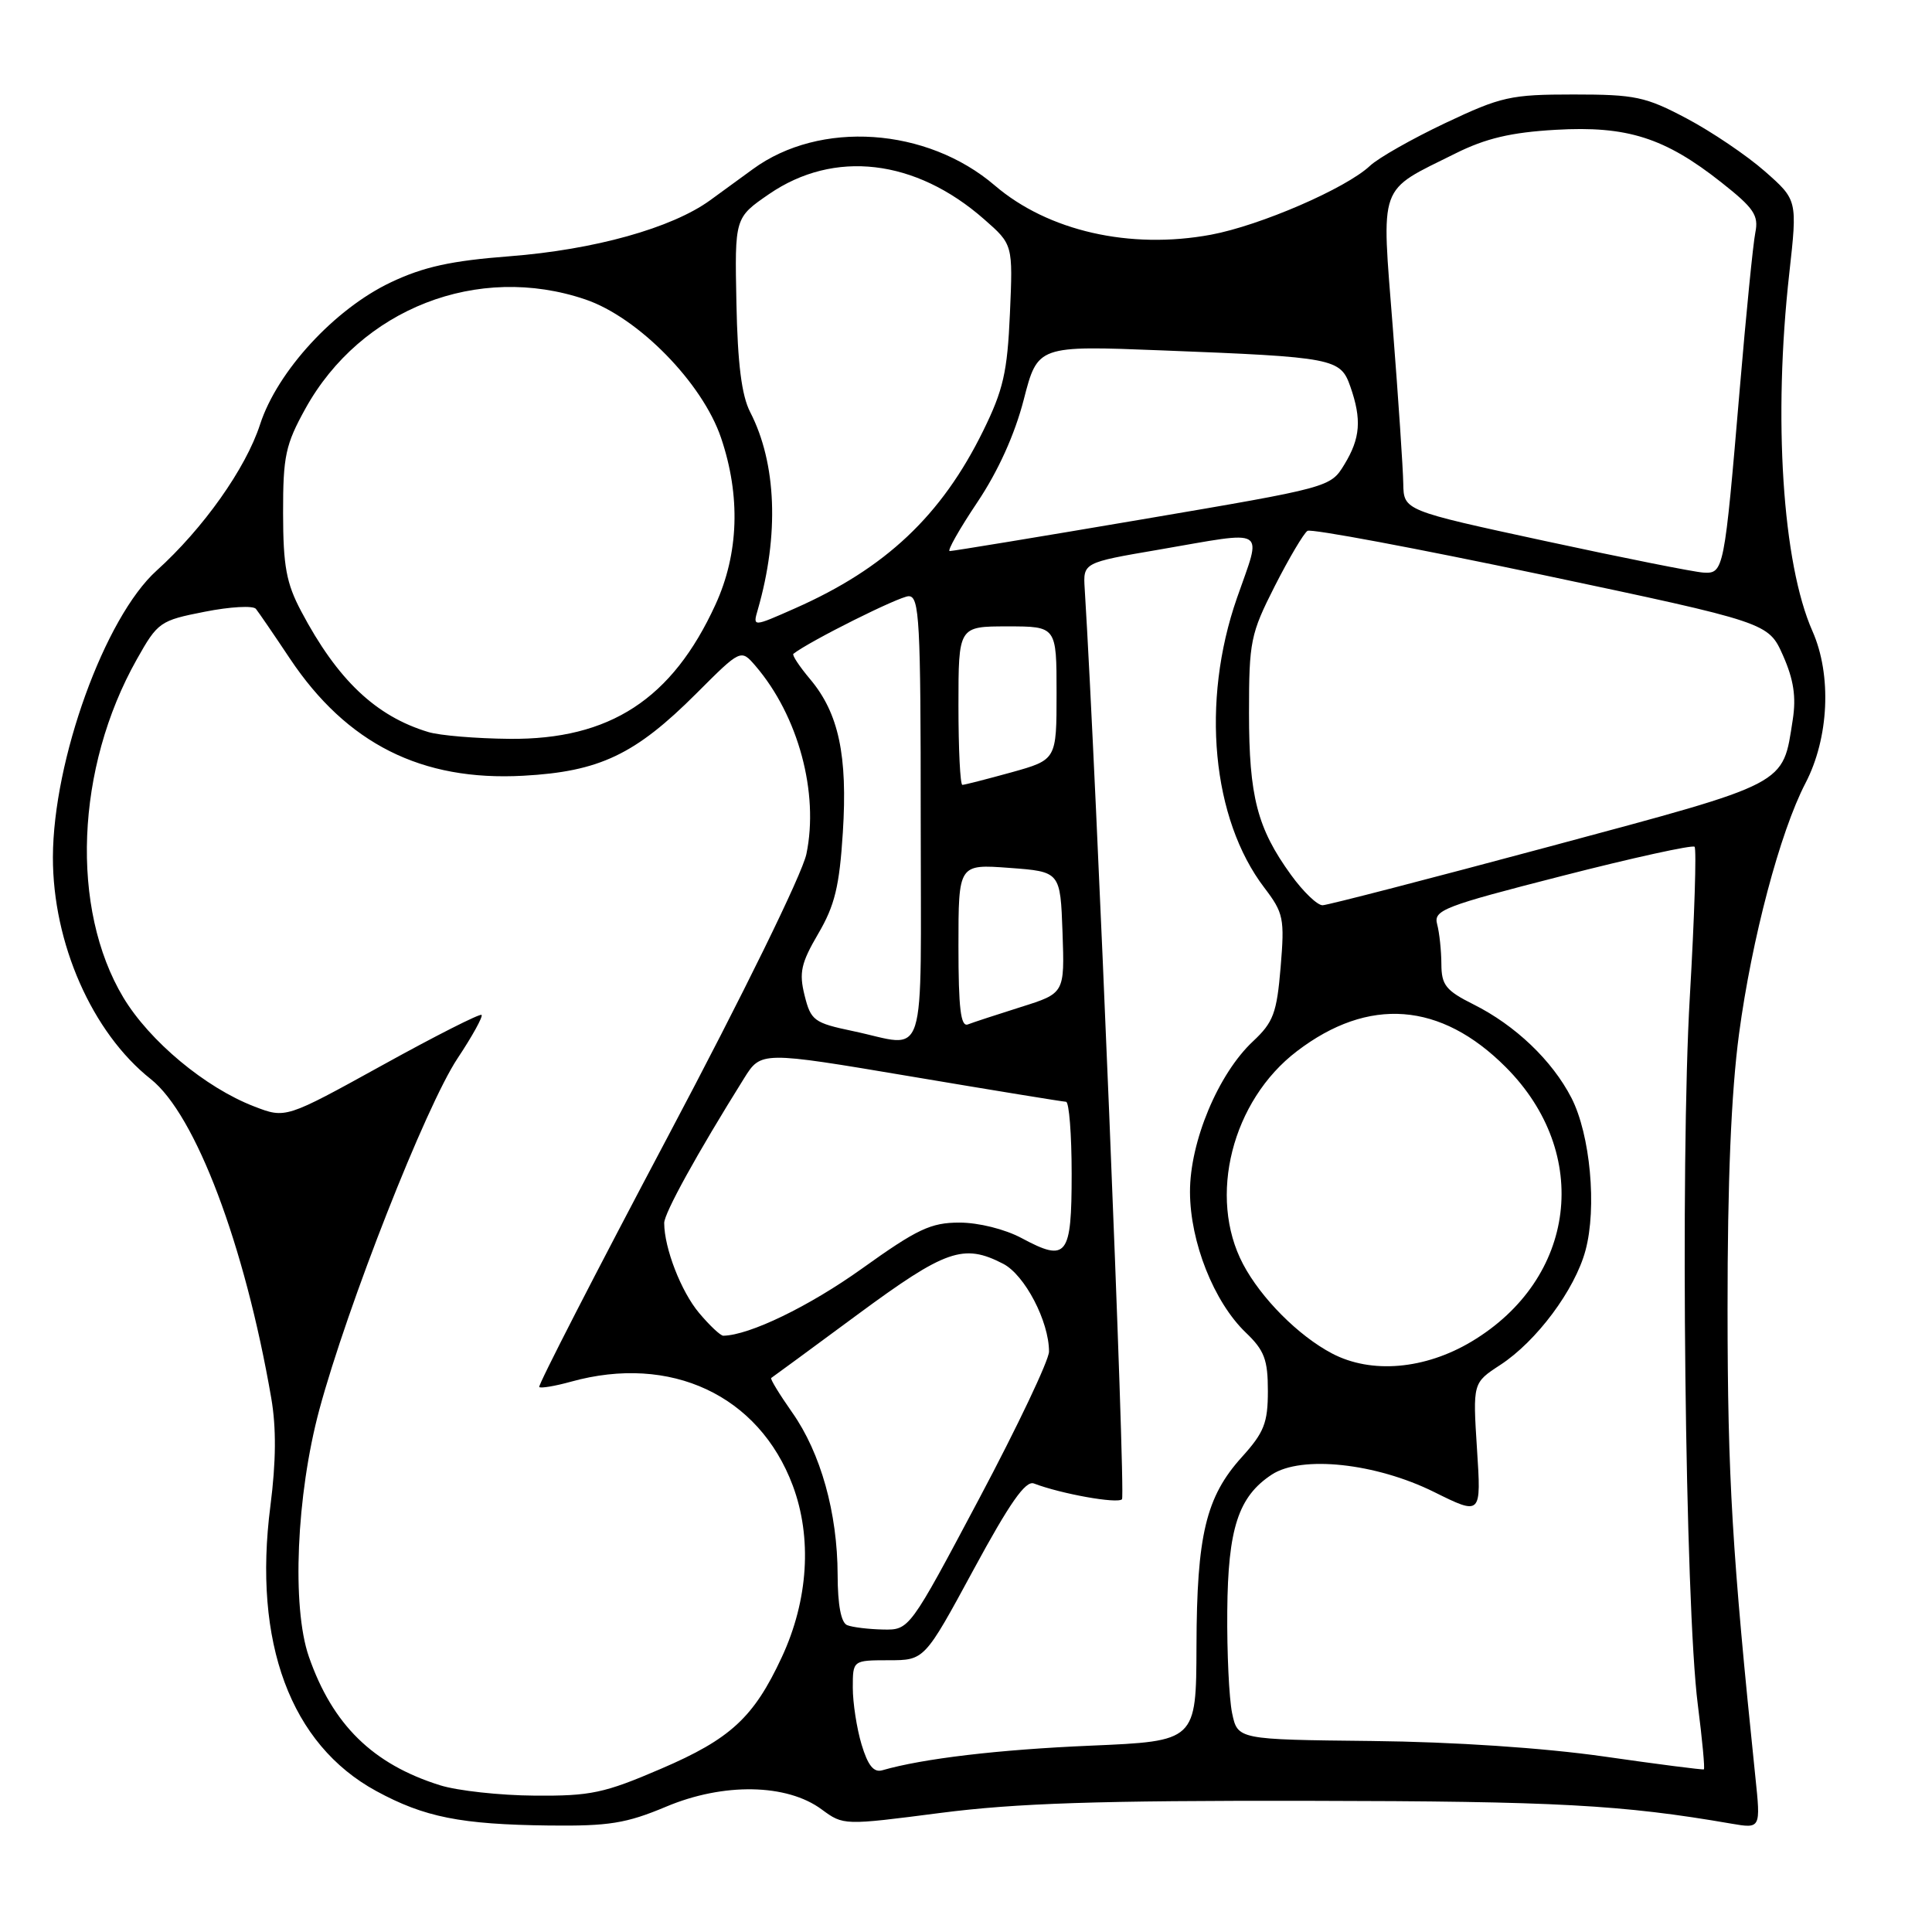 <?xml version="1.0" encoding="UTF-8" standalone="no"?>
<!DOCTYPE svg PUBLIC "-//W3C//DTD SVG 1.1//EN" "http://www.w3.org/Graphics/SVG/1.1/DTD/svg11.dtd" >
<svg xmlns="http://www.w3.org/2000/svg" xmlns:xlink="http://www.w3.org/1999/xlink" version="1.1" viewBox="0 0 256 256">
 <g >
 <path fill="currentColor"
d=" M 88.25 239.40 C 95.85 236.19 104.27 236.34 108.88 239.76 C 111.76 241.88 111.80 241.88 124.63 240.22 C 134.65 238.93 145.48 238.57 173.50 238.62 C 206.28 238.67 214.94 239.14 229.40 241.64 C 233.31 242.31 233.31 242.31 232.59 235.41 C 229.52 205.77 228.92 195.81 228.91 173.50 C 228.90 156.56 229.39 144.79 230.43 137.00 C 232.12 124.38 235.87 110.24 239.23 103.78 C 242.35 97.79 242.74 89.46 240.16 83.63 C 236.18 74.64 234.94 55.42 237.09 36.21 C 238.17 26.50 238.17 26.50 233.84 22.69 C 231.45 20.59 226.80 17.45 223.50 15.70 C 218.04 12.81 216.69 12.52 208.50 12.52 C 200.16 12.52 198.92 12.80 191.52 16.30 C 187.13 18.38 182.63 20.93 181.52 21.98 C 178.33 24.97 166.99 29.88 160.46 31.10 C 149.73 33.09 138.88 30.62 131.82 24.58 C 122.81 16.86 108.64 15.91 99.76 22.41 C 98.52 23.32 95.96 25.18 94.09 26.54 C 89.00 30.23 78.75 33.09 67.48 33.96 C 59.80 34.55 56.13 35.35 51.79 37.41 C 44.35 40.93 36.75 49.18 34.46 56.24 C 32.57 62.07 26.94 70.02 20.75 75.61 C 13.88 81.81 7.05 100.71 7.01 113.57 C 6.99 124.98 12.21 136.83 19.97 142.98 C 25.91 147.68 32.44 164.96 35.94 185.24 C 36.62 189.18 36.58 193.68 35.83 199.54 C 33.49 217.65 38.50 231.14 49.85 237.32 C 56.23 240.79 61.04 241.75 72.78 241.89 C 80.68 241.98 82.98 241.61 88.25 239.40 Z  M 58.32 236.56 C 49.40 233.77 44.06 228.54 40.92 219.50 C 38.64 212.91 39.27 198.11 42.31 186.80 C 46.04 172.98 56.42 146.58 60.62 140.25 C 62.59 137.29 64.02 134.69 63.81 134.48 C 63.60 134.27 57.67 137.27 50.64 141.16 C 37.85 148.22 37.85 148.22 33.68 146.61 C 27.21 144.12 19.82 137.96 16.34 132.17 C 9.29 120.39 10.02 101.77 18.12 87.38 C 20.90 82.43 21.20 82.22 27.12 81.06 C 30.49 80.39 33.55 80.22 33.91 80.68 C 34.27 81.13 36.30 84.09 38.41 87.26 C 45.95 98.55 55.86 103.53 69.33 102.79 C 79.44 102.24 84.17 99.99 92.29 91.87 C 98.17 85.99 98.17 85.99 100.11 88.24 C 105.78 94.85 108.54 105.07 106.85 113.17 C 106.28 115.85 98.48 131.77 88.48 150.63 C 78.92 168.67 71.26 183.59 71.45 183.79 C 71.65 183.98 73.54 183.67 75.66 183.08 C 88.87 179.41 100.56 184.88 105.04 196.83 C 107.63 203.74 107.11 212.03 103.59 219.59 C 99.88 227.57 96.80 230.42 87.59 234.37 C 80.06 237.61 78.26 237.99 70.83 237.93 C 66.25 237.90 60.62 237.28 58.32 236.56 Z  M 114.16 231.15 C 113.52 229.01 113.00 225.63 113.00 223.63 C 113.00 220.00 113.00 220.00 117.75 219.99 C 122.50 219.99 122.50 219.99 129.00 207.99 C 133.79 199.15 135.89 196.14 137.00 196.57 C 140.61 197.95 148.05 199.28 148.67 198.66 C 149.18 198.15 145.28 102.92 143.73 78.03 C 143.51 74.55 143.51 74.55 153.51 72.84 C 168.22 70.31 167.22 69.70 163.90 79.25 C 159.11 93.00 160.58 108.52 167.54 117.64 C 170.08 120.98 170.23 121.70 169.69 128.16 C 169.18 134.24 168.73 135.45 166.04 137.97 C 161.43 142.27 157.66 151.28 157.68 157.95 C 157.70 164.59 160.85 172.52 165.07 176.57 C 167.54 178.93 168.00 180.16 168.00 184.32 C 168.00 188.54 167.50 189.81 164.55 193.07 C 159.79 198.34 158.58 203.39 158.54 218.11 C 158.50 230.71 158.50 230.71 144.50 231.31 C 132.29 231.83 122.27 233.02 116.91 234.57 C 115.77 234.90 115.00 233.94 114.16 231.15 Z  M 212.50 232.74 C 204.48 231.60 192.70 230.81 181.75 230.69 C 164.00 230.50 164.00 230.50 163.26 227.00 C 162.86 225.07 162.57 218.99 162.62 213.48 C 162.71 202.52 164.09 198.30 168.52 195.39 C 172.46 192.81 182.29 193.87 190.01 197.69 C 196.28 200.80 196.28 200.80 195.71 192.02 C 195.15 183.24 195.15 183.24 198.78 180.87 C 203.60 177.73 208.67 170.92 210.08 165.71 C 211.62 160.04 210.72 150.33 208.22 145.47 C 205.67 140.52 200.79 135.86 195.25 133.09 C 191.57 131.25 191.00 130.52 190.99 127.73 C 190.98 125.95 190.73 123.59 190.43 122.47 C 189.93 120.60 191.24 120.09 206.96 116.07 C 216.35 113.66 224.26 111.93 224.54 112.20 C 224.81 112.48 224.53 121.44 223.91 132.10 C 222.62 154.10 223.28 212.73 224.97 225.89 C 225.56 230.51 225.92 234.36 225.77 234.45 C 225.62 234.53 219.65 233.77 212.50 232.74 Z  M 112.25 215.34 C 111.44 215.01 111.00 212.65 110.99 208.67 C 110.97 200.47 108.75 192.52 104.97 187.16 C 103.28 184.75 102.02 182.69 102.19 182.59 C 102.36 182.49 107.50 178.71 113.61 174.20 C 125.31 165.57 127.67 164.74 132.93 167.46 C 135.79 168.94 139.00 175.09 139.00 179.09 C 139.00 180.22 134.84 188.99 129.75 198.57 C 120.50 215.99 120.50 215.99 117.00 215.92 C 115.08 215.88 112.94 215.62 112.25 215.34 Z  M 176.50 179.34 C 172.06 177.01 167.10 172.03 164.71 167.50 C 160.02 158.60 163.24 145.85 171.85 139.29 C 181.35 132.04 190.90 132.76 199.52 141.40 C 210.95 152.85 208.89 169.43 195.01 177.75 C 188.82 181.46 181.70 182.08 176.50 179.34 Z  M 92.63 173.97 C 90.25 171.14 88.02 165.39 88.01 162.06 C 88.00 160.77 92.36 152.86 98.59 142.89 C 100.84 139.29 100.84 139.29 120.67 142.63 C 131.58 144.47 140.84 145.98 141.25 145.99 C 141.66 145.99 142.00 150.29 142.00 155.53 C 142.00 166.49 141.38 167.28 135.38 164.06 C 133.16 162.87 129.66 162.00 127.13 162.00 C 123.34 162.00 121.54 162.85 114.21 168.10 C 107.20 173.11 99.30 176.93 95.84 176.99 C 95.48 177.00 94.03 175.64 92.63 173.97 Z  M 113.00 136.62 C 107.86 135.54 107.44 135.23 106.61 131.89 C 105.86 128.87 106.14 127.62 108.42 123.72 C 110.61 119.99 111.23 117.43 111.68 110.31 C 112.33 100.11 111.13 94.49 107.35 90.00 C 105.92 88.30 104.92 86.79 105.13 86.63 C 107.35 84.91 119.20 79.00 120.41 79.00 C 121.83 79.00 122.00 82.22 122.00 108.50 C 122.00 141.90 123.02 138.72 113.00 136.62 Z  M 127.00 125.36 C 127.00 114.50 127.00 114.50 133.75 115.00 C 140.50 115.50 140.50 115.50 140.79 123.56 C 141.07 131.61 141.07 131.61 135.29 133.43 C 132.10 134.44 128.94 135.47 128.25 135.74 C 127.30 136.10 127.00 133.63 127.00 125.36 Z  M 171.06 115.92 C 166.59 109.75 165.50 105.54 165.50 94.45 C 165.50 84.98 165.70 84.00 168.92 77.65 C 170.81 73.94 172.76 70.65 173.25 70.34 C 173.75 70.04 187.69 72.65 204.24 76.14 C 234.32 82.50 234.32 82.50 236.26 86.86 C 237.67 90.05 238.02 92.34 237.55 95.36 C 236.18 104.13 237.19 103.60 205.36 112.16 C 189.49 116.42 175.94 119.93 175.26 119.95 C 174.57 119.98 172.68 118.16 171.06 115.92 Z  M 127.00 93.50 C 127.00 83.00 127.00 83.00 133.50 83.00 C 140.00 83.00 140.00 83.00 140.00 91.84 C 140.00 100.67 140.00 100.67 134.02 102.34 C 130.72 103.25 127.80 104.00 127.52 104.00 C 127.23 104.00 127.00 99.28 127.00 93.50 Z  M 56.76 97.00 C 49.80 94.91 44.71 90.08 39.91 81.00 C 37.94 77.29 37.52 75.01 37.51 68.00 C 37.50 60.43 37.83 58.91 40.47 54.14 C 47.81 40.89 63.34 34.84 77.57 39.68 C 84.57 42.06 93.07 50.73 95.54 58.01 C 98.15 65.71 97.90 73.35 94.81 80.10 C 89.07 92.64 80.81 98.03 67.50 97.90 C 63.10 97.86 58.27 97.46 56.76 97.00 Z  M 100.41 80.79 C 103.26 70.90 102.90 61.39 99.40 54.60 C 98.27 52.40 97.74 48.20 97.58 40.18 C 97.35 28.85 97.35 28.85 101.90 25.72 C 110.52 19.80 121.30 21.05 130.41 29.06 C 134.22 32.40 134.22 32.40 133.82 41.55 C 133.48 49.32 132.94 51.67 130.27 57.10 C 124.75 68.32 117.34 75.31 105.34 80.61 C 99.74 83.09 99.74 83.09 100.41 80.79 Z  M 204.75 71.69 C 186.00 67.64 186.00 67.64 185.94 64.07 C 185.91 62.11 185.29 52.85 184.56 43.50 C 183.04 23.99 182.50 25.49 192.86 20.33 C 196.87 18.33 200.22 17.54 206.13 17.20 C 215.59 16.65 220.59 18.24 228.09 24.17 C 232.41 27.58 233.05 28.53 232.59 30.82 C 232.29 32.30 231.37 41.60 230.53 51.50 C 228.48 75.67 228.41 76.03 225.70 75.87 C 224.49 75.80 215.06 73.92 204.75 71.69 Z  M 129.49 66.57 C 132.26 62.44 134.46 57.57 135.65 52.96 C 137.50 45.78 137.50 45.78 154.00 46.43 C 176.82 47.32 177.62 47.48 178.93 51.23 C 180.45 55.59 180.26 58.06 178.14 61.54 C 176.29 64.58 176.26 64.58 151.39 68.81 C 137.70 71.14 126.20 73.03 125.84 73.02 C 125.48 73.01 127.12 70.11 129.49 66.57 Z "/>
</g>
</svg>
